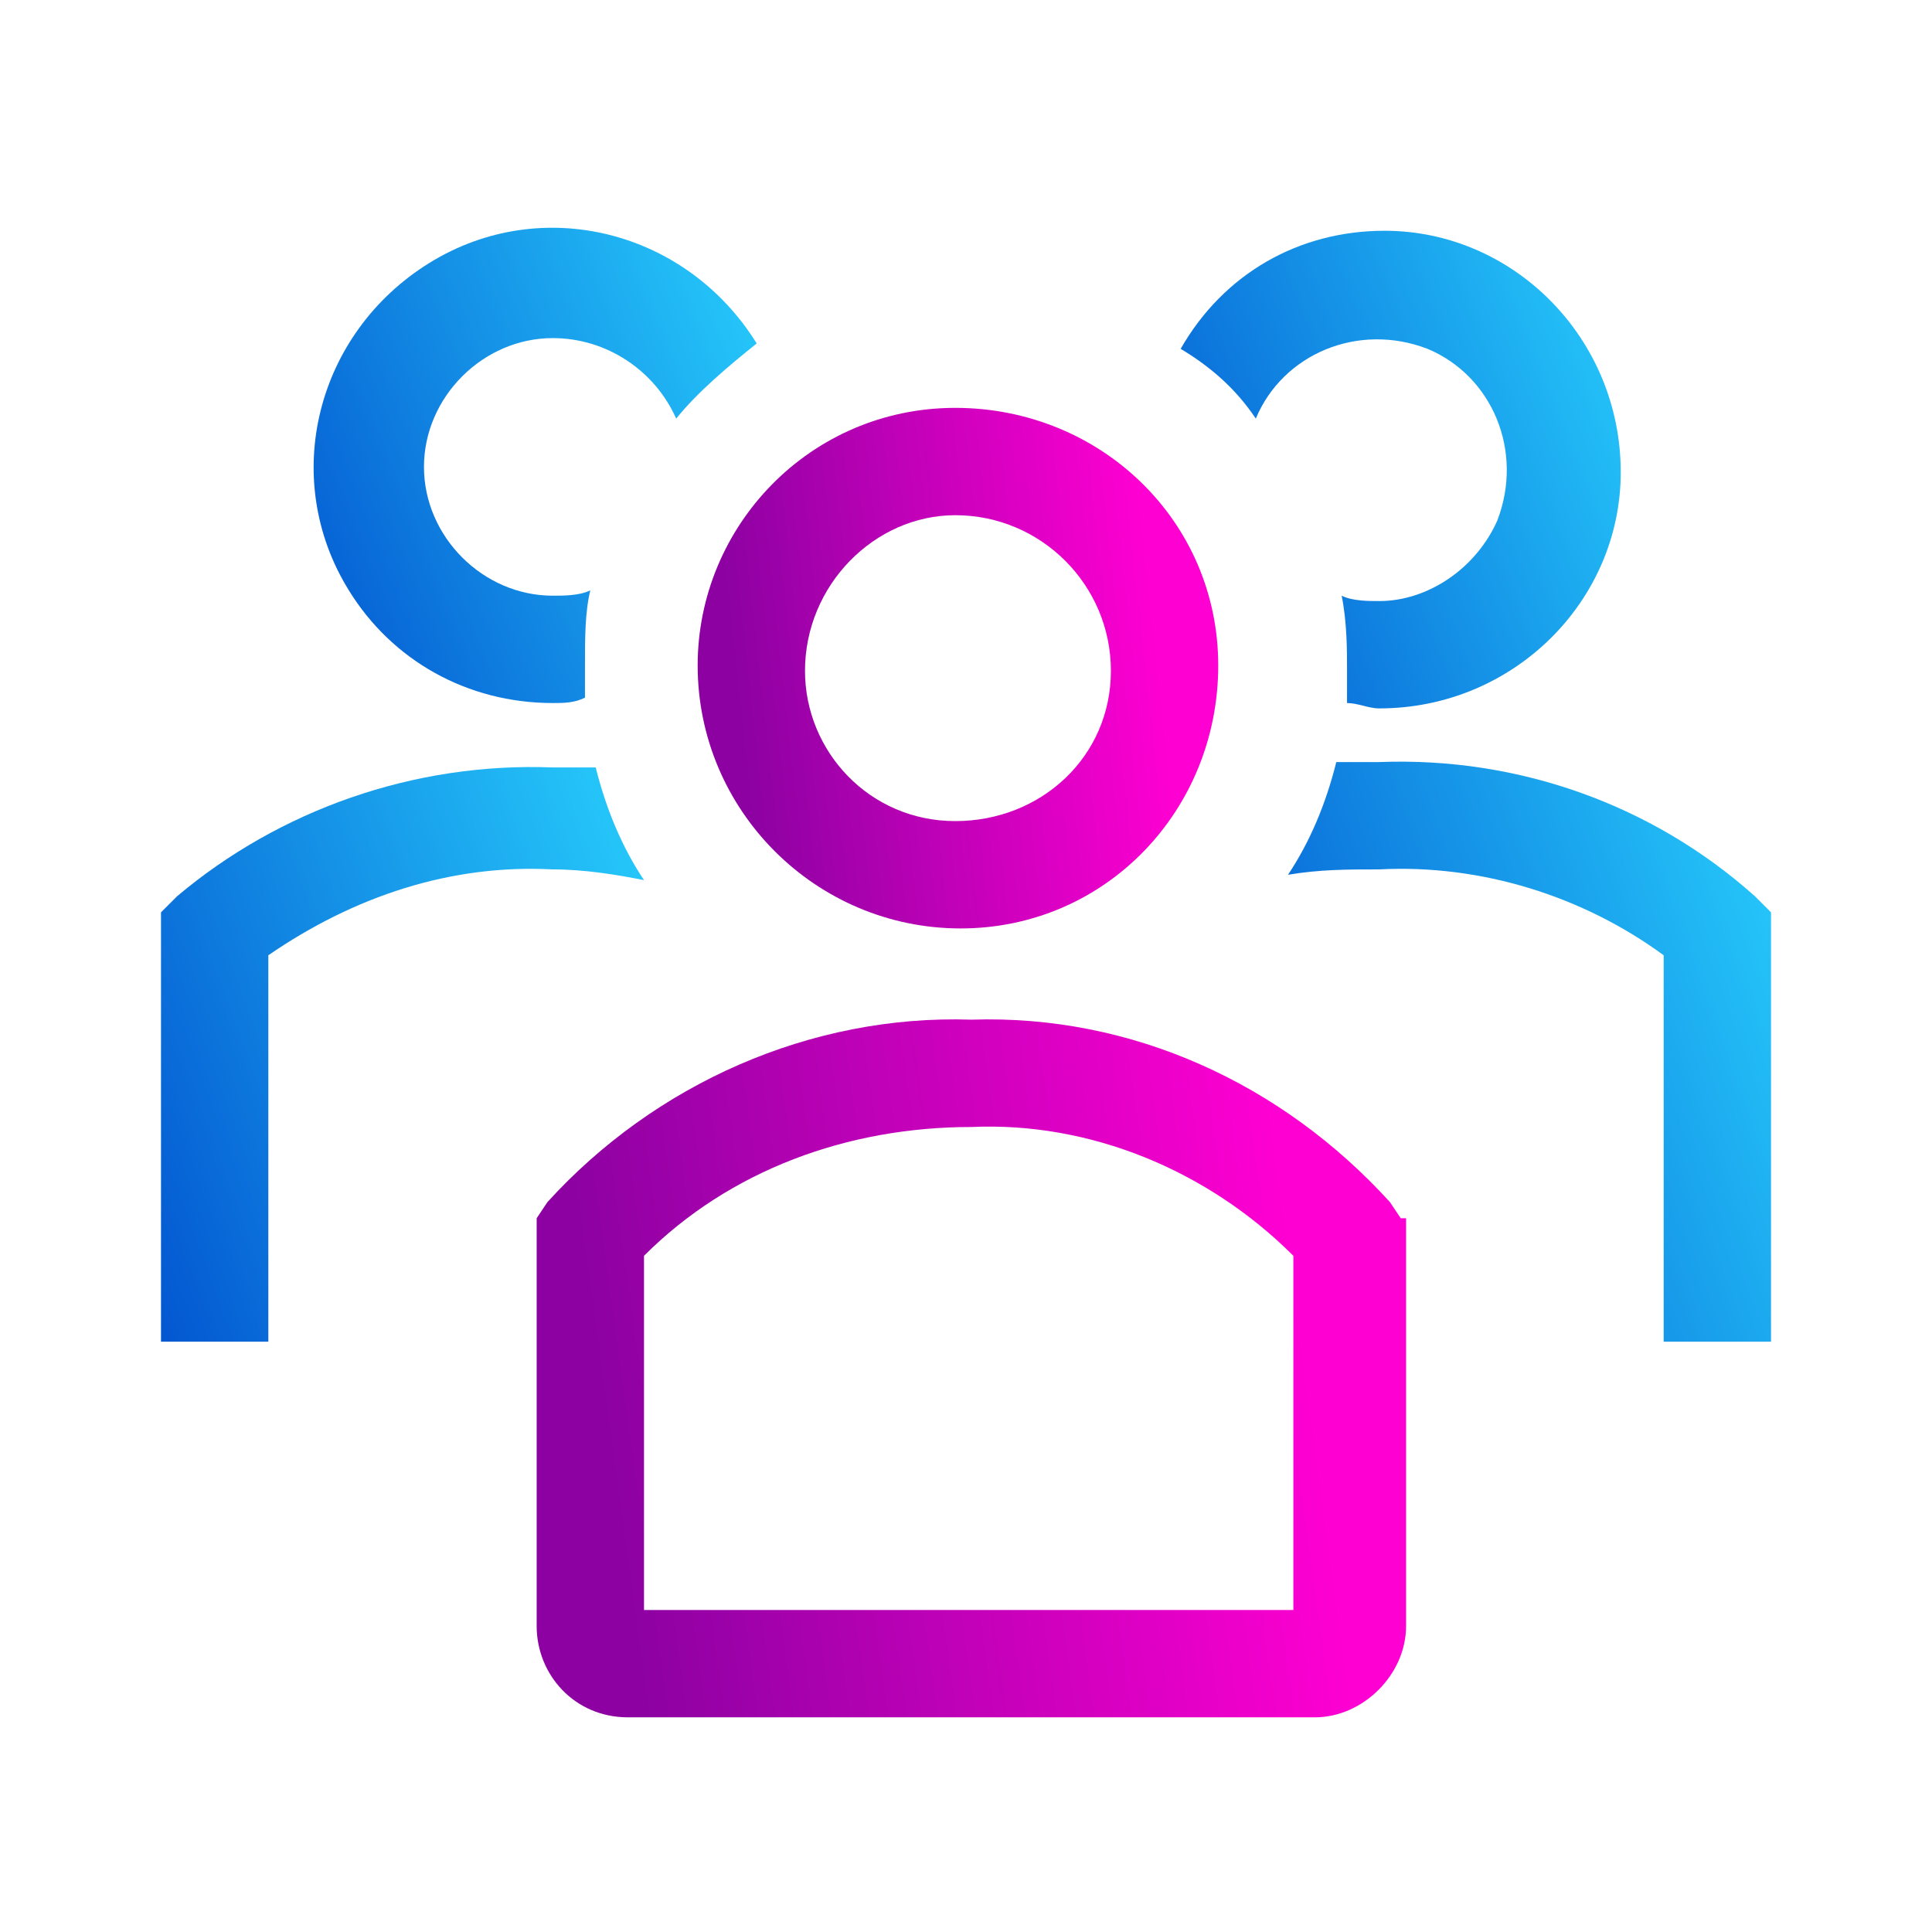 <svg width="36" height="36" viewBox="0 0 36 36" fill="none" xmlns="http://www.w3.org/2000/svg">
<path d="M17.9 17.3C20.6 17.3 22.7 15.1 22.7 12.4C22.7 9.7 20.5 7.6 17.8 7.6C15.1 7.6 13 9.8 13 12.4C13 15.1 15.2 17.3 17.9 17.3ZM17.8 9.6C17.9 9.6 17.9 9.6 17.8 9.6C19.4 9.6 20.7 10.9 20.7 12.5C20.7 14.1 19.4 15.3 17.8 15.3C16.2 15.3 15 14 15 12.5C15 10.9 16.3 9.6 17.8 9.6V9.6Z" fill="url(#paint0_linear)"/>
<path d="M32.7 16.7C30.8 15 28.3 14.1 25.7 14.2H24.9C24.7 15 24.4 15.7 24 16.3C24.6 16.2 25.1 16.2 25.7 16.2C27.6 16.1 29.5 16.7 31 17.8V25H33V17L32.7 16.7Z" fill="url(#paint1_linear)"/>
<path d="M23.4 7.8C23.9 6.6 25.3 6 26.6 6.5C27.8 7 28.4 8.4 27.9 9.7C27.5 10.6 26.6 11.2 25.7 11.2C25.5 11.2 25.2 11.2 25 11.1C25.1 11.6 25.1 12.1 25.1 12.5V13.1C25.3 13.1 25.5 13.2 25.7 13.2C28.2 13.2 30.2 11.2 30.2 8.8C30.2 6.3 28.2 4.3 25.8 4.3C24.2 4.3 22.8 5.1 22 6.5C22.5 6.8 23 7.2 23.4 7.8V7.8Z" fill="url(#paint2_linear)"/>
<path d="M12 16.4C11.6 15.8 11.3 15.1 11.1 14.3H10.3C7.7 14.2 5.2 15.1 3.3 16.7L3 17V25H5V17.8C6.6 16.7 8.4 16.1 10.3 16.2C10.9 16.2 11.5 16.3 12 16.4Z" fill="url(#paint3_linear)"/>
<path d="M10.3 13.1C10.5 13.1 10.7 13.1 10.9 13V12.4C10.9 11.9 10.9 11.4 11 11C10.8 11.1 10.5 11.1 10.3 11.1C9 11.1 7.9 10 7.9 8.7C7.9 7.4 9 6.3 10.3 6.3C11.3 6.3 12.2 6.9 12.6 7.8C13 7.3 13.6 6.8 14.1 6.4C12.8 4.3 10.1 3.6 8 4.9C5.9 6.2 5.2 8.9 6.5 11C7.3 12.3 8.7 13.1 10.3 13.1V13.1Z" fill="url(#paint4_linear)"/>
<path d="M26.1 22.7L25.9 22.4C23.9 20.2 21.1 18.9 18.1 19C15.1 18.9 12.2 20.2 10.2 22.4L10 22.7V30.3C10 31.2 10.7 32 11.7 32H24.5C25.4 32 26.2 31.2 26.2 30.3V22.7H26.1ZM24.1 30H12V23.4C13.6 21.8 15.8 21 18.1 21C20.3 20.9 22.5 21.8 24.1 23.4V30Z" fill="url(#paint5_linear)"/>
<defs>
<linearGradient id="paint0_linear" x1="13.693" y1="12.45" x2="21.565" y2="11.58" gradientUnits="userSpaceOnUse">
<stop stop-color="#8D01A2"/>
<stop offset="1" stop-color="#FF00D2"/>
</linearGradient>
<linearGradient id="paint1_linear" x1="24" y1="25" x2="35.418" y2="20.856" gradientUnits="userSpaceOnUse">
<stop stop-color="#0357D1"/>
<stop offset="1" stop-color="#27CDFC"/>
</linearGradient>
<linearGradient id="paint2_linear" x1="22" y1="13.2" x2="32.139" y2="9.128" gradientUnits="userSpaceOnUse">
<stop stop-color="#0357D1"/>
<stop offset="1" stop-color="#27CDFC"/>
</linearGradient>
<linearGradient id="paint3_linear" x1="3" y1="25" x2="14.394" y2="20.826" gradientUnits="userSpaceOnUse">
<stop stop-color="#0357D1"/>
<stop offset="1" stop-color="#27CDFC"/>
</linearGradient>
<linearGradient id="paint4_linear" x1="5.844" y1="13.1" x2="16.018" y2="8.966" gradientUnits="userSpaceOnUse">
<stop stop-color="#0357D1"/>
<stop offset="1" stop-color="#27CDFC"/>
</linearGradient>
<linearGradient id="paint5_linear" x1="11.157" y1="25.497" x2="24.217" y2="23.7" gradientUnits="userSpaceOnUse">
<stop stop-color="#8D01A2"/>
<stop offset="1" stop-color="#FF00D2"/>
</linearGradient>
</defs>
</svg>
